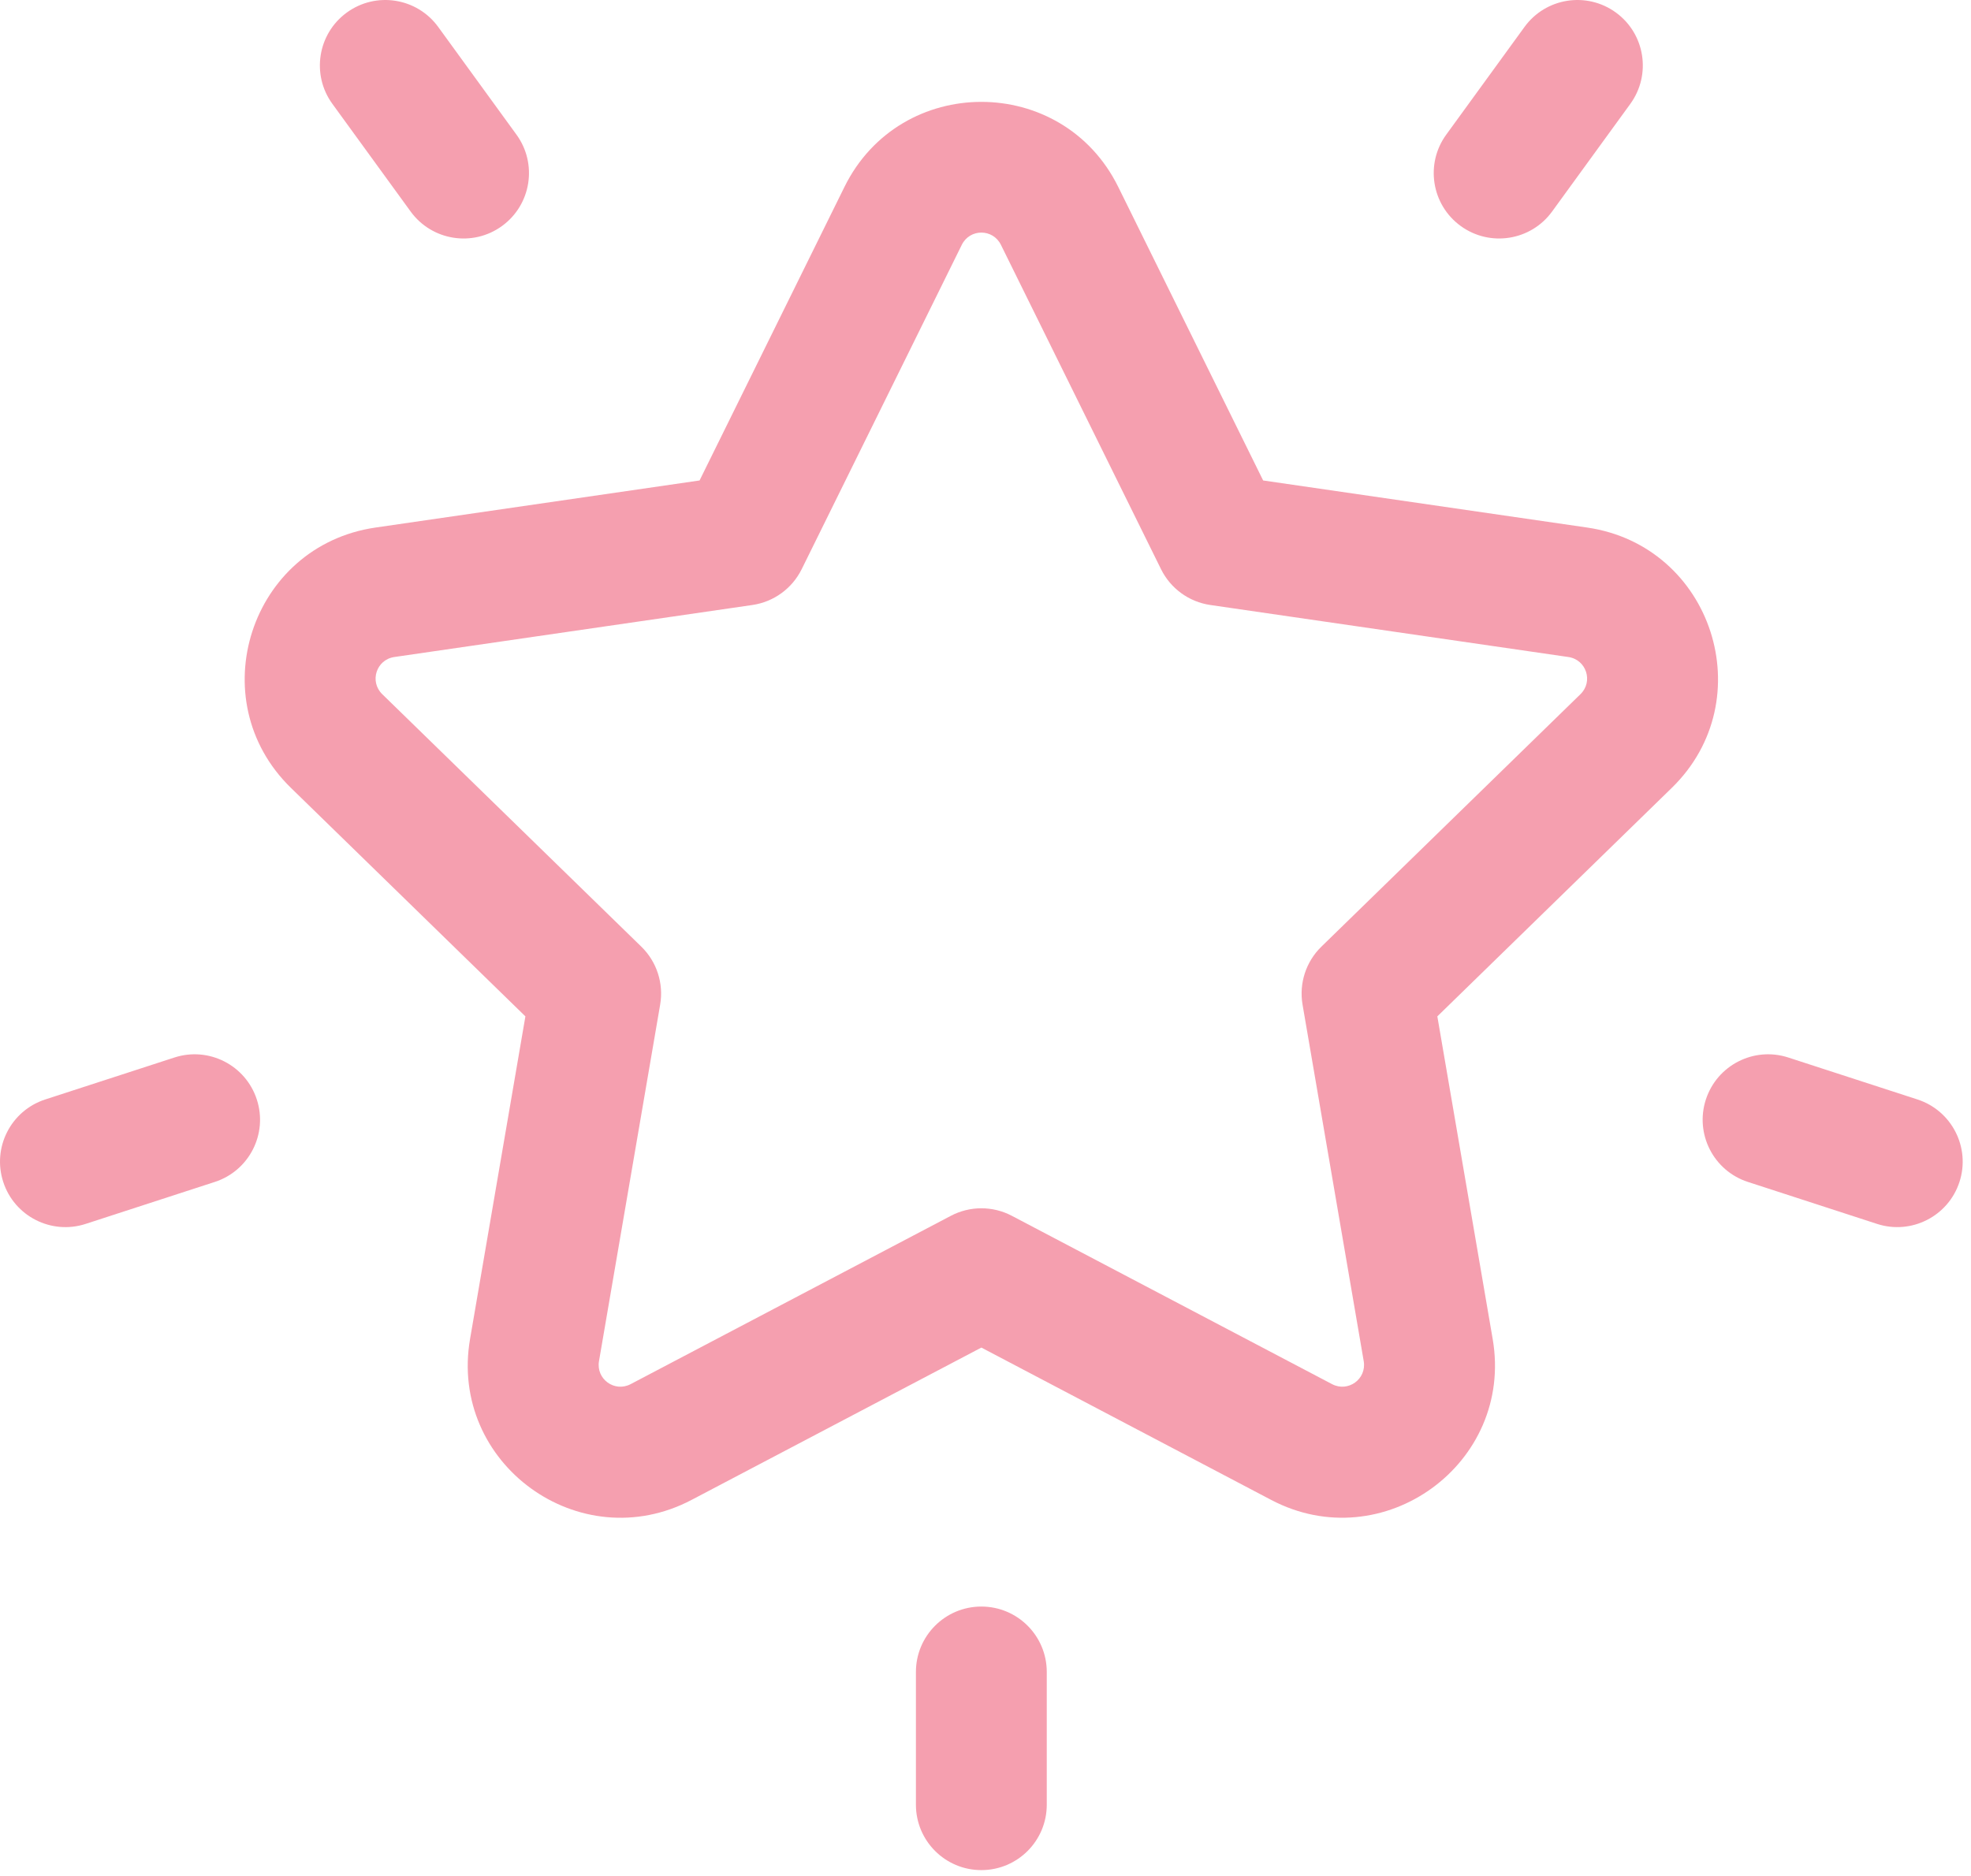 <svg width="83" height="79" viewBox="0 0 83 79" fill="none" xmlns="http://www.w3.org/2000/svg">
<path d="M66.838 22.22L53.192 20.237L47.09 7.873C44.733 3.096 37.917 3.098 35.561 7.872L29.459 20.237L15.813 22.22C10.542 22.986 8.438 29.468 12.251 33.185L22.125 42.809L19.794 56.399C18.894 61.649 24.408 65.653 29.121 63.176L41.326 56.759L53.531 63.176C58.237 65.65 63.758 61.648 62.858 56.399L60.527 42.809L70.401 33.184C74.214 29.466 72.106 22.986 66.838 22.22ZM66.554 29.239L55.643 39.874C54.994 40.507 54.698 41.419 54.851 42.313L57.427 57.331C57.556 58.085 56.771 58.654 56.094 58.299L42.607 51.208C41.805 50.787 40.846 50.787 40.044 51.208L26.557 58.299C25.879 58.655 25.095 58.085 25.224 57.331L27.8 42.313C27.953 41.419 27.657 40.507 27.008 39.874L16.097 29.239C15.549 28.705 15.848 27.783 16.606 27.673L31.684 25.482C32.581 25.351 33.357 24.788 33.759 23.975L40.502 10.311C40.841 9.625 41.81 9.625 42.149 10.311L48.892 23.975C49.294 24.788 50.069 25.351 50.967 25.482L66.045 27.673C66.802 27.783 67.102 28.705 66.554 29.239Z" fill="#F59FAF"/>
<path d="M21.749 5.671L18.454 1.136C17.56 -0.095 15.837 -0.368 14.606 0.527C13.376 1.421 13.102 3.144 13.997 4.375L17.292 8.909C18.187 10.141 19.91 10.413 21.14 9.519C22.371 8.624 22.644 6.902 21.749 5.671Z" fill="#F59FAF"/>
<path d="M10.815 46.311C10.345 44.864 8.791 44.071 7.344 44.542L1.904 46.309C0.457 46.78 -0.335 48.334 0.136 49.781C0.606 51.23 2.163 52.02 3.607 51.55L9.046 49.782C10.494 49.312 11.286 47.758 10.815 46.311Z" fill="#F59FAF"/>
<path d="M68.045 0.527C66.814 -0.368 65.091 -0.095 64.197 1.136L60.902 5.671C60.007 6.902 60.28 8.625 61.511 9.519C62.742 10.413 64.465 10.14 65.359 8.91L68.654 4.375C69.548 3.144 69.275 1.421 68.045 0.527Z" fill="#F59FAF"/>
<path d="M80.746 46.309L75.307 44.542C73.86 44.071 72.306 44.864 71.835 46.311C71.365 47.758 72.157 49.312 73.604 49.782L79.044 51.55C80.487 52.019 82.044 51.23 82.515 49.781C82.985 48.334 82.193 46.78 80.746 46.309Z" fill="#F59FAF"/>
<path d="M41.325 67.667C39.804 67.667 38.57 68.9 38.57 70.422V76.013C38.57 77.535 39.804 78.768 41.325 78.768C42.847 78.768 44.08 77.535 44.08 76.013V70.422C44.08 68.9 42.847 67.667 41.325 67.667Z" fill="#F59FAF"/>
</svg>
